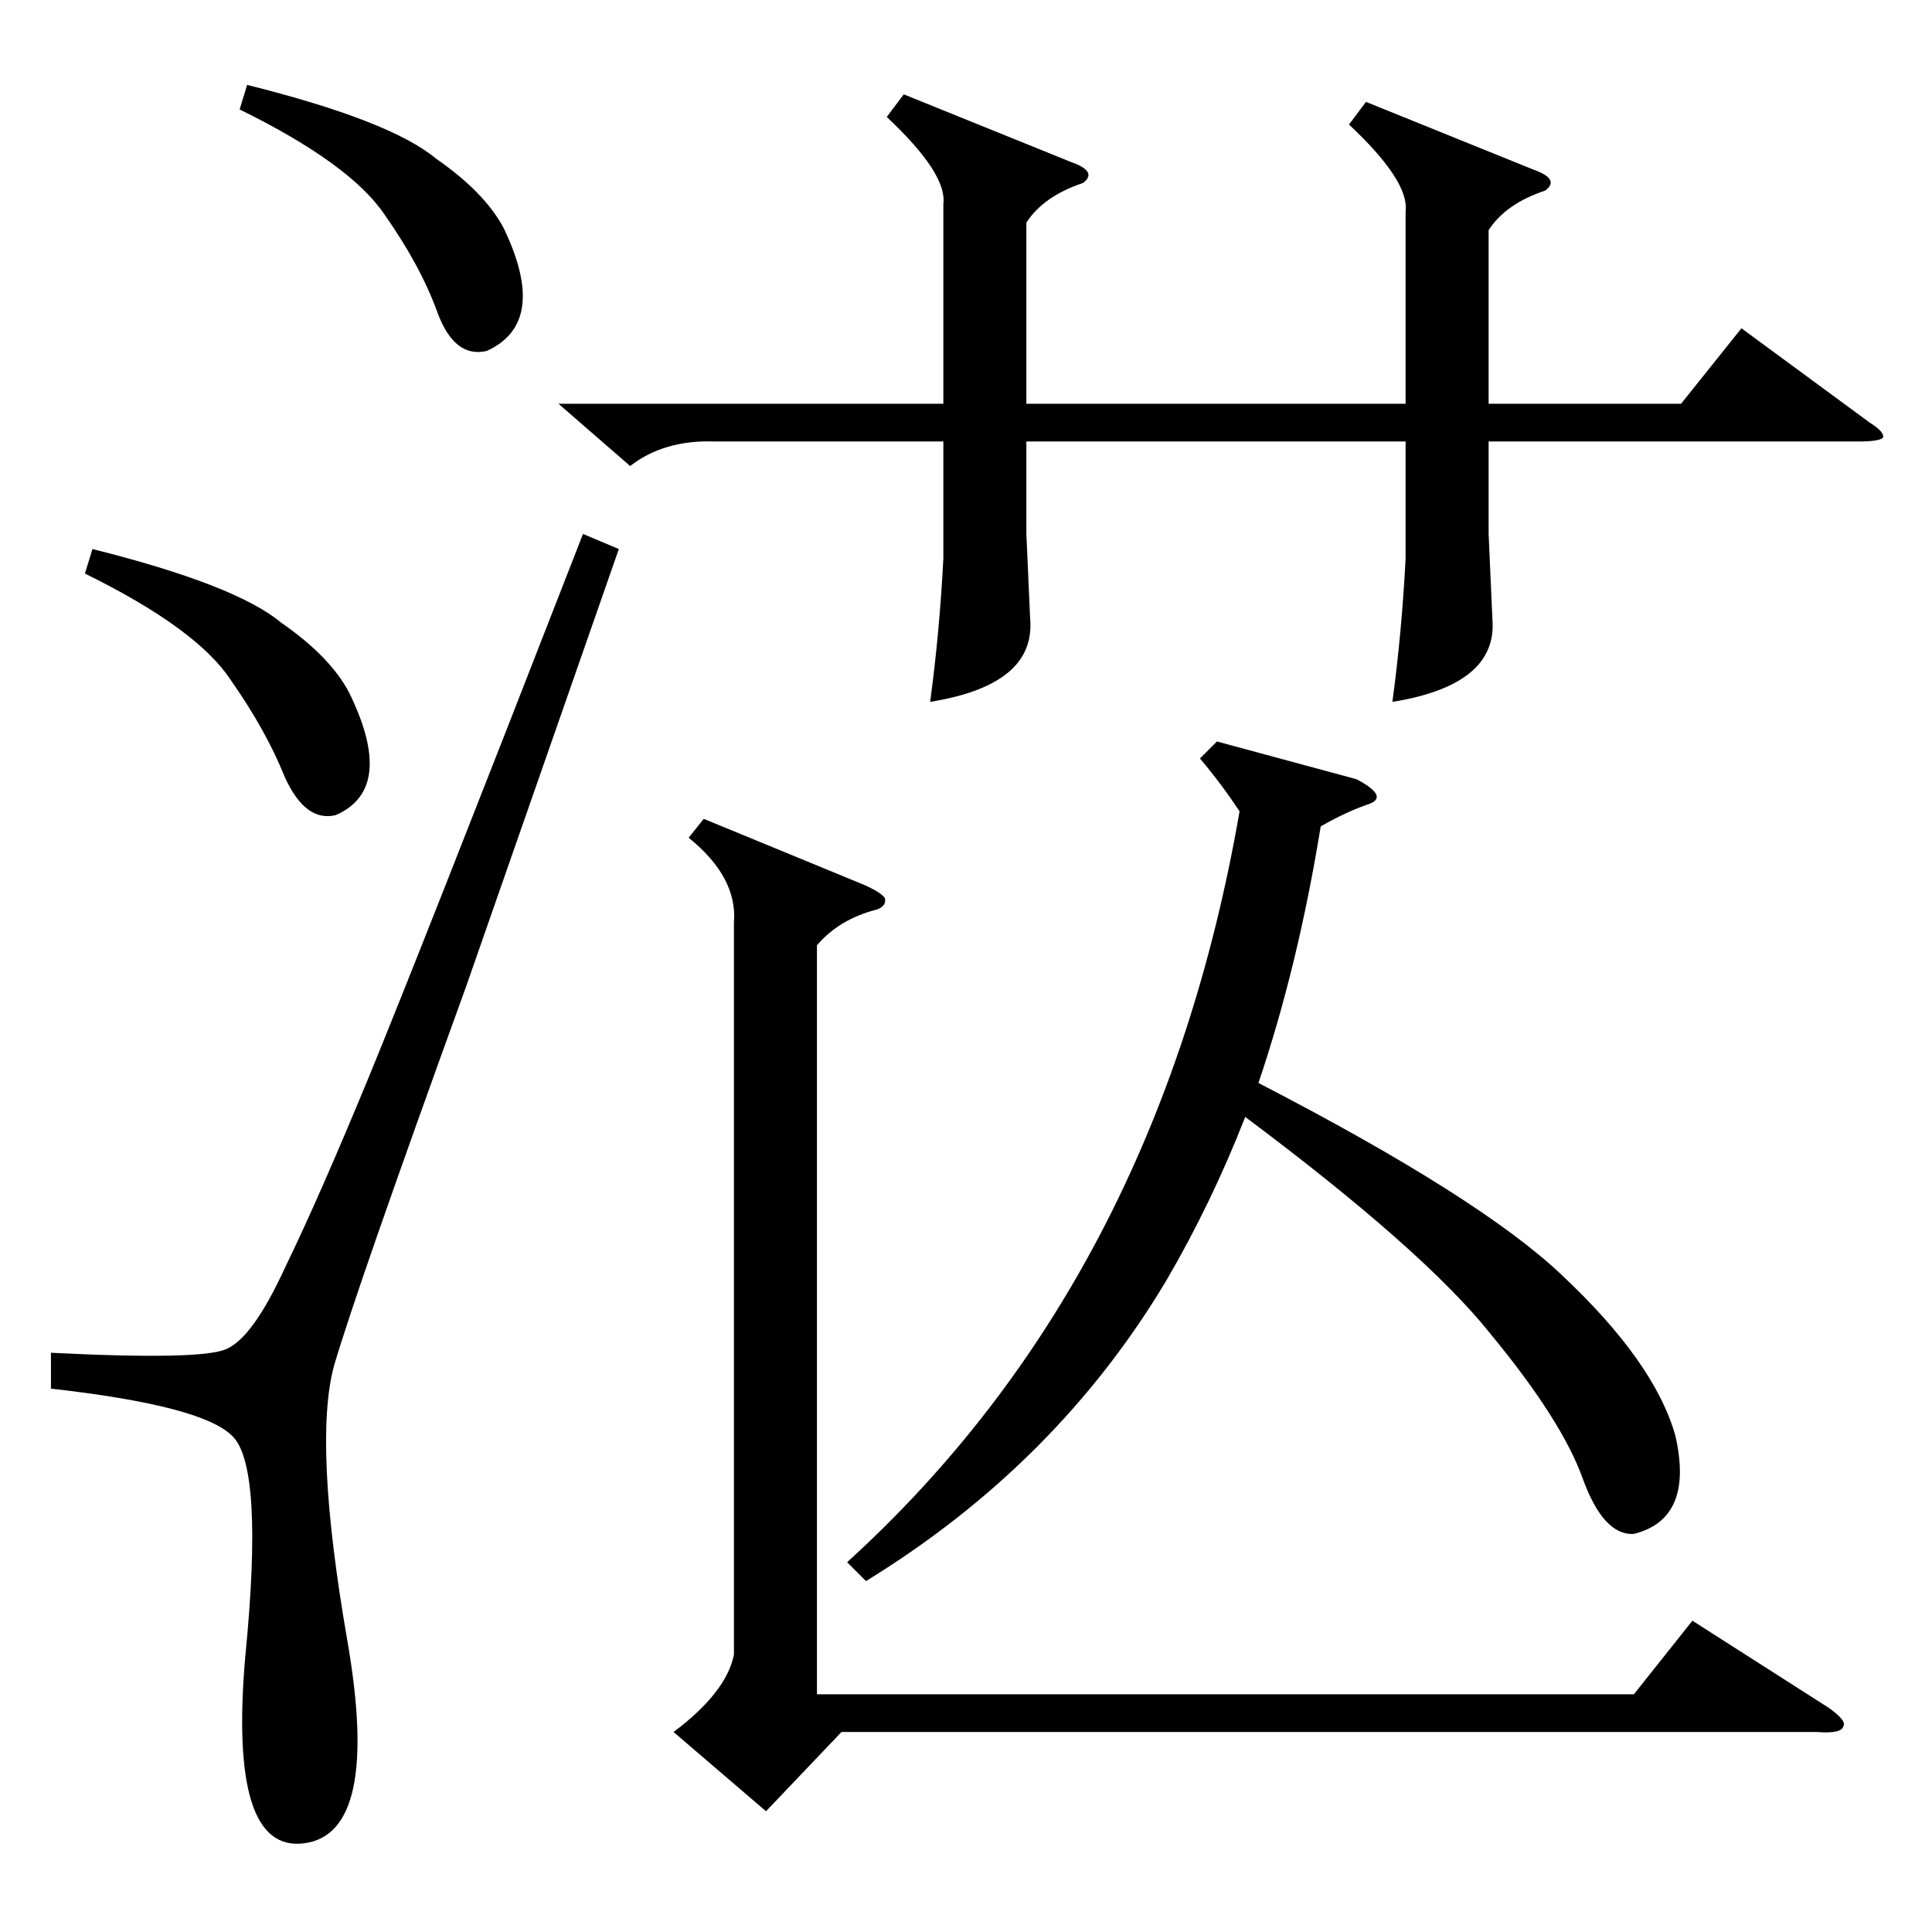 <?xml version="1.0" standalone="no"?>
<!DOCTYPE svg PUBLIC "-//W3C//DTD SVG 1.1//EN" "http://www.w3.org/Graphics/SVG/1.1/DTD/svg11.dtd" >
<svg xmlns="http://www.w3.org/2000/svg" xmlns:xlink="http://www.w3.org/1999/xlink" version="1.1" viewBox="0 -205 1024 1024">
  <g transform="matrix(1 0 0 -1 0 819)">
   <path fill="currentColor"
d="M296 810h204v106q2 16 -30 46l9 12l89 -36q14 -5 6 -11q-21 -7 -30 -21v-96h201v102q2 16 -30 46l9 12l89 -36q14 -5 6 -11q-21 -7 -30 -21v-92h102l32 40l68 -50q8 -5 7 -8q-2 -2 -13 -2h-196v-49l2 -45q3 -35 -53 -44q5 37 7 76v62h-201v-49l2 -45q3 -35 -53 -44
q5 37 7 76v62h-121q-27 1 -45 -13zM389 535q2 24 -24 45l8 10l85 -35q9 -4 11 -7q1 -4 -4 -6q-20 -5 -32 -19v-397h433l31 39l72 -46q10 -7 8 -10q-1 -4 -14 -3h-517l-40 -42l-49 42q28 21 32 41v388zM645 631l74 -20q17 -9 7 -13q-12 -4 -26 -12q-12 -74 -33 -136
q118 -61 161 -102q49 -46 60 -85q10 -44 -22 -52q-16 -1 -27 29q-11 31 -49 77q-35 44 -130 115q-18 -46 -42 -87q-58 -97 -159 -159l-10 10q165 150 208 398q-10 15 -21 28zM309 741l19 -8l-81 -232q-58 -160 -70 -201q-11 -41 7 -145q18 -103 -23 -108q-40 -5 -31 99
q10 101 -7 117q-16 16 -96 25v19q80 -4 93 2q14 6 31 43q18 37 44 100t114 289zM45 720l4 13q76 -19 100 -39q26 -18 36 -37q25 -51 -7 -65q-16 -4 -27 20q-10 25 -29 52q-18 27 -77 56zM127 966l4 13q76 -19 100 -39q26 -18 36 -37q24 -50 -9 -65q-17 -4 -26 20
q-9 25 -28 52q-18 27 -77 56z" />
  </g>

</svg>
